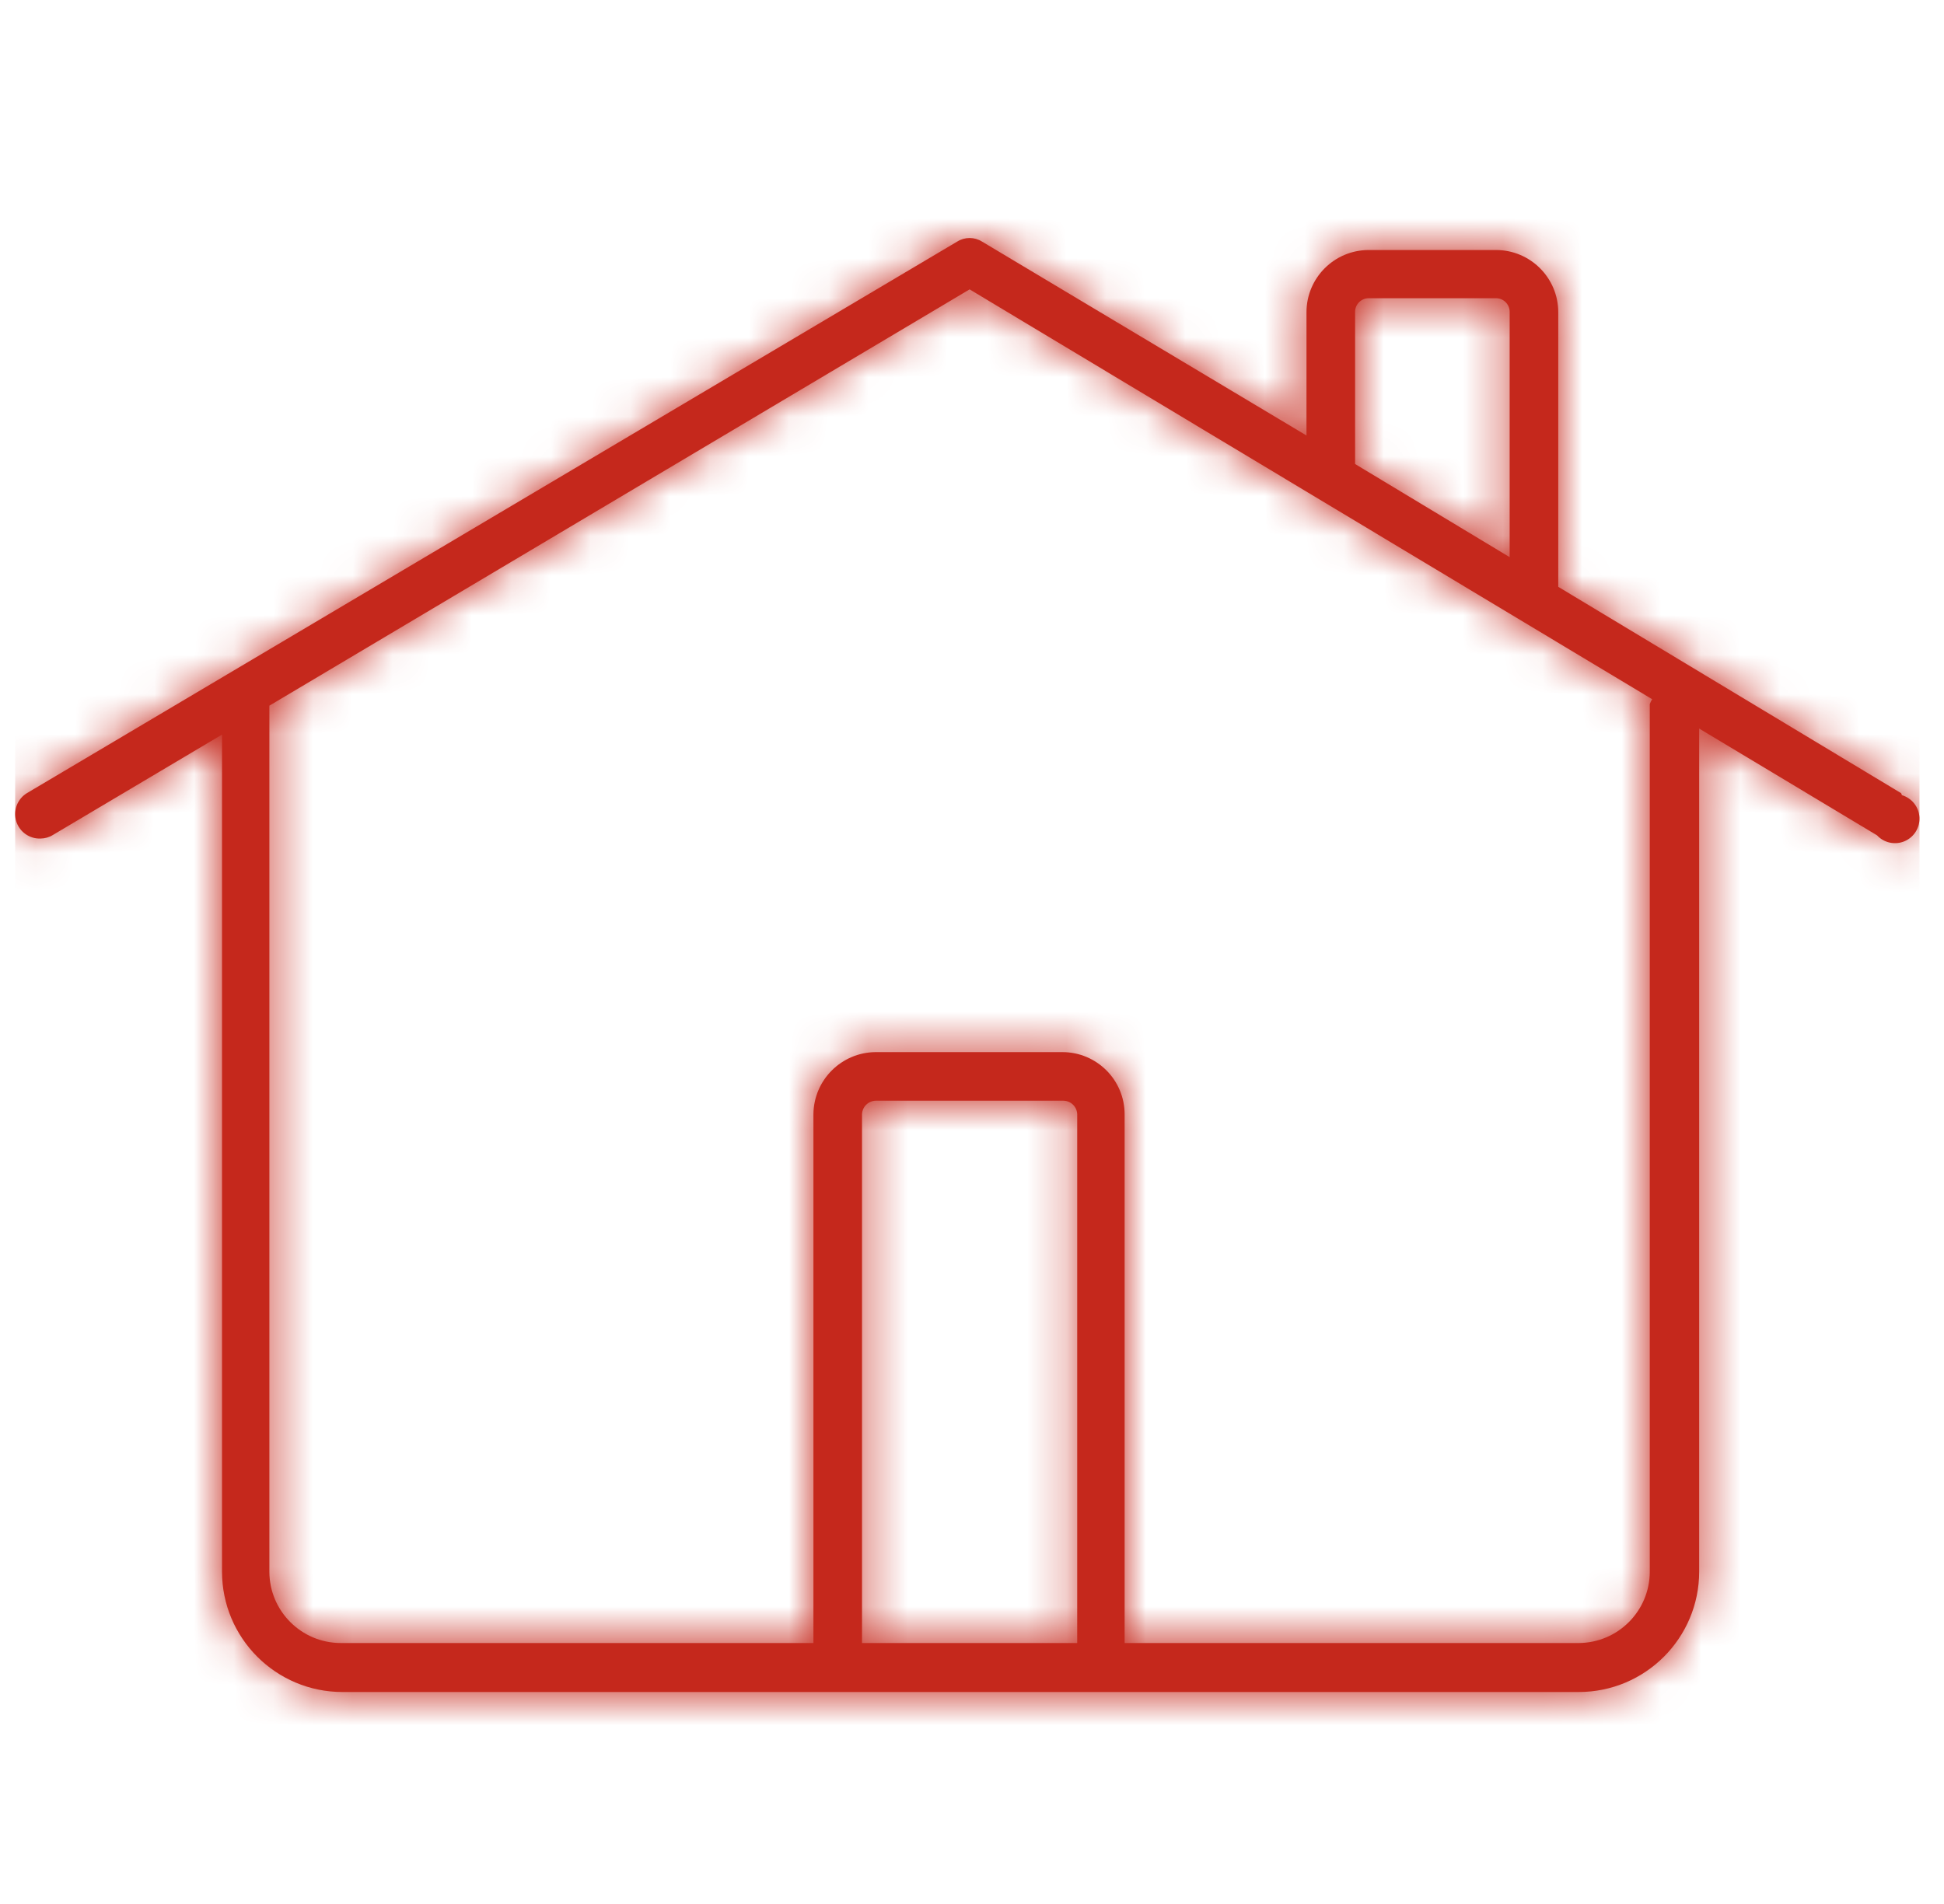 <?xml version="1.0" encoding="UTF-8"?>
<svg width="49px" height="48px" viewBox="0 0 49 48" version="1.1" xmlns="http://www.w3.org/2000/svg" xmlns:xlink="http://www.w3.org/1999/xlink">
    <!-- Generator: sketchtool 60.1 (101010) - https://sketch.com -->
    <title>942A2F1F-EC6E-4729-B02D-23D1023D5303</title>
    <desc>Created with sketchtool.</desc>
    <defs>
        <path d="M47.537,19.996 L38.895,14.794 L38.895,7.872 C38.895,7.006 38.192,6.303 37.326,6.303 L34.118,6.303 C33.251,6.303 32.549,7.006 32.549,7.872 L32.549,10.979 L24.372,6.091 C24.18,5.97 23.936,5.97 23.744,6.091 L0.295,19.996 C0.056,20.143 -0.055,20.432 0.026,20.701 C0.107,20.97 0.359,21.15 0.639,21.14 C0.75,21.139 0.859,21.108 0.953,21.049 L5.214,18.519 L5.214,39.62 C5.214,41.297 6.573,42.656 8.25,42.656 L39.411,42.656 C41.088,42.656 42.447,41.297 42.447,39.62 L42.447,18.367 L46.93,21.059 C47.107,21.25 47.385,21.309 47.625,21.207 C47.864,21.105 48.014,20.863 47.999,20.603 C47.984,20.343 47.807,20.121 47.558,20.047 L47.537,19.996 Z M33.774,7.852 C33.779,7.666 33.932,7.518 34.118,7.518 L37.326,7.518 C37.512,7.518 37.665,7.666 37.67,7.852 L37.67,14.046 L33.774,11.698 L33.774,7.852 Z M26.77,41.421 L21.346,41.421 L21.346,28.093 C21.351,27.905 21.502,27.754 21.69,27.749 L26.426,27.749 C26.614,27.754 26.765,27.905 26.77,28.093 L26.77,41.421 Z M41.202,17.75 L41.202,39.62 C41.202,40.611 40.402,41.416 39.411,41.421 L27.965,41.421 L27.965,28.093 C27.965,27.226 27.262,26.524 26.396,26.524 L21.69,26.524 C20.826,26.53 20.127,27.229 20.121,28.093 L20.121,41.421 L8.209,41.421 C7.215,41.421 6.408,40.615 6.408,39.62 L6.408,17.79 L24.058,7.295 L41.263,17.628 C41.237,17.666 41.217,17.707 41.202,17.75 Z" id="path-1"></path>
    </defs>
    <g id="Asset-Artboard-Page" stroke="none" stroke-width="1" fill="none" fill-rule="evenodd">
        <g id="icons/products/red/A-car-home/a74-house" transform="translate(0.382, 0)">
            <g>
                <polygon id="Rectangle-path" fill-opacity="0" fill="#FFFFFF" fill-rule="nonzero" points="0 0 48 0 48 48 0 48"></polygon>
                <mask id="mask-2" fill="white">
                    <use xlink:href="#path-1"></use>
                </mask>
                <use id="Shape" fill="#C5281C" xlink:href="#path-1"></use>
                <polygon id="Color-Style" fill="#C5281C" mask="url(#mask-2)" points="0 0 48 0 48 48 0 48"></polygon>
            </g>
        </g>
    </g>
</svg>